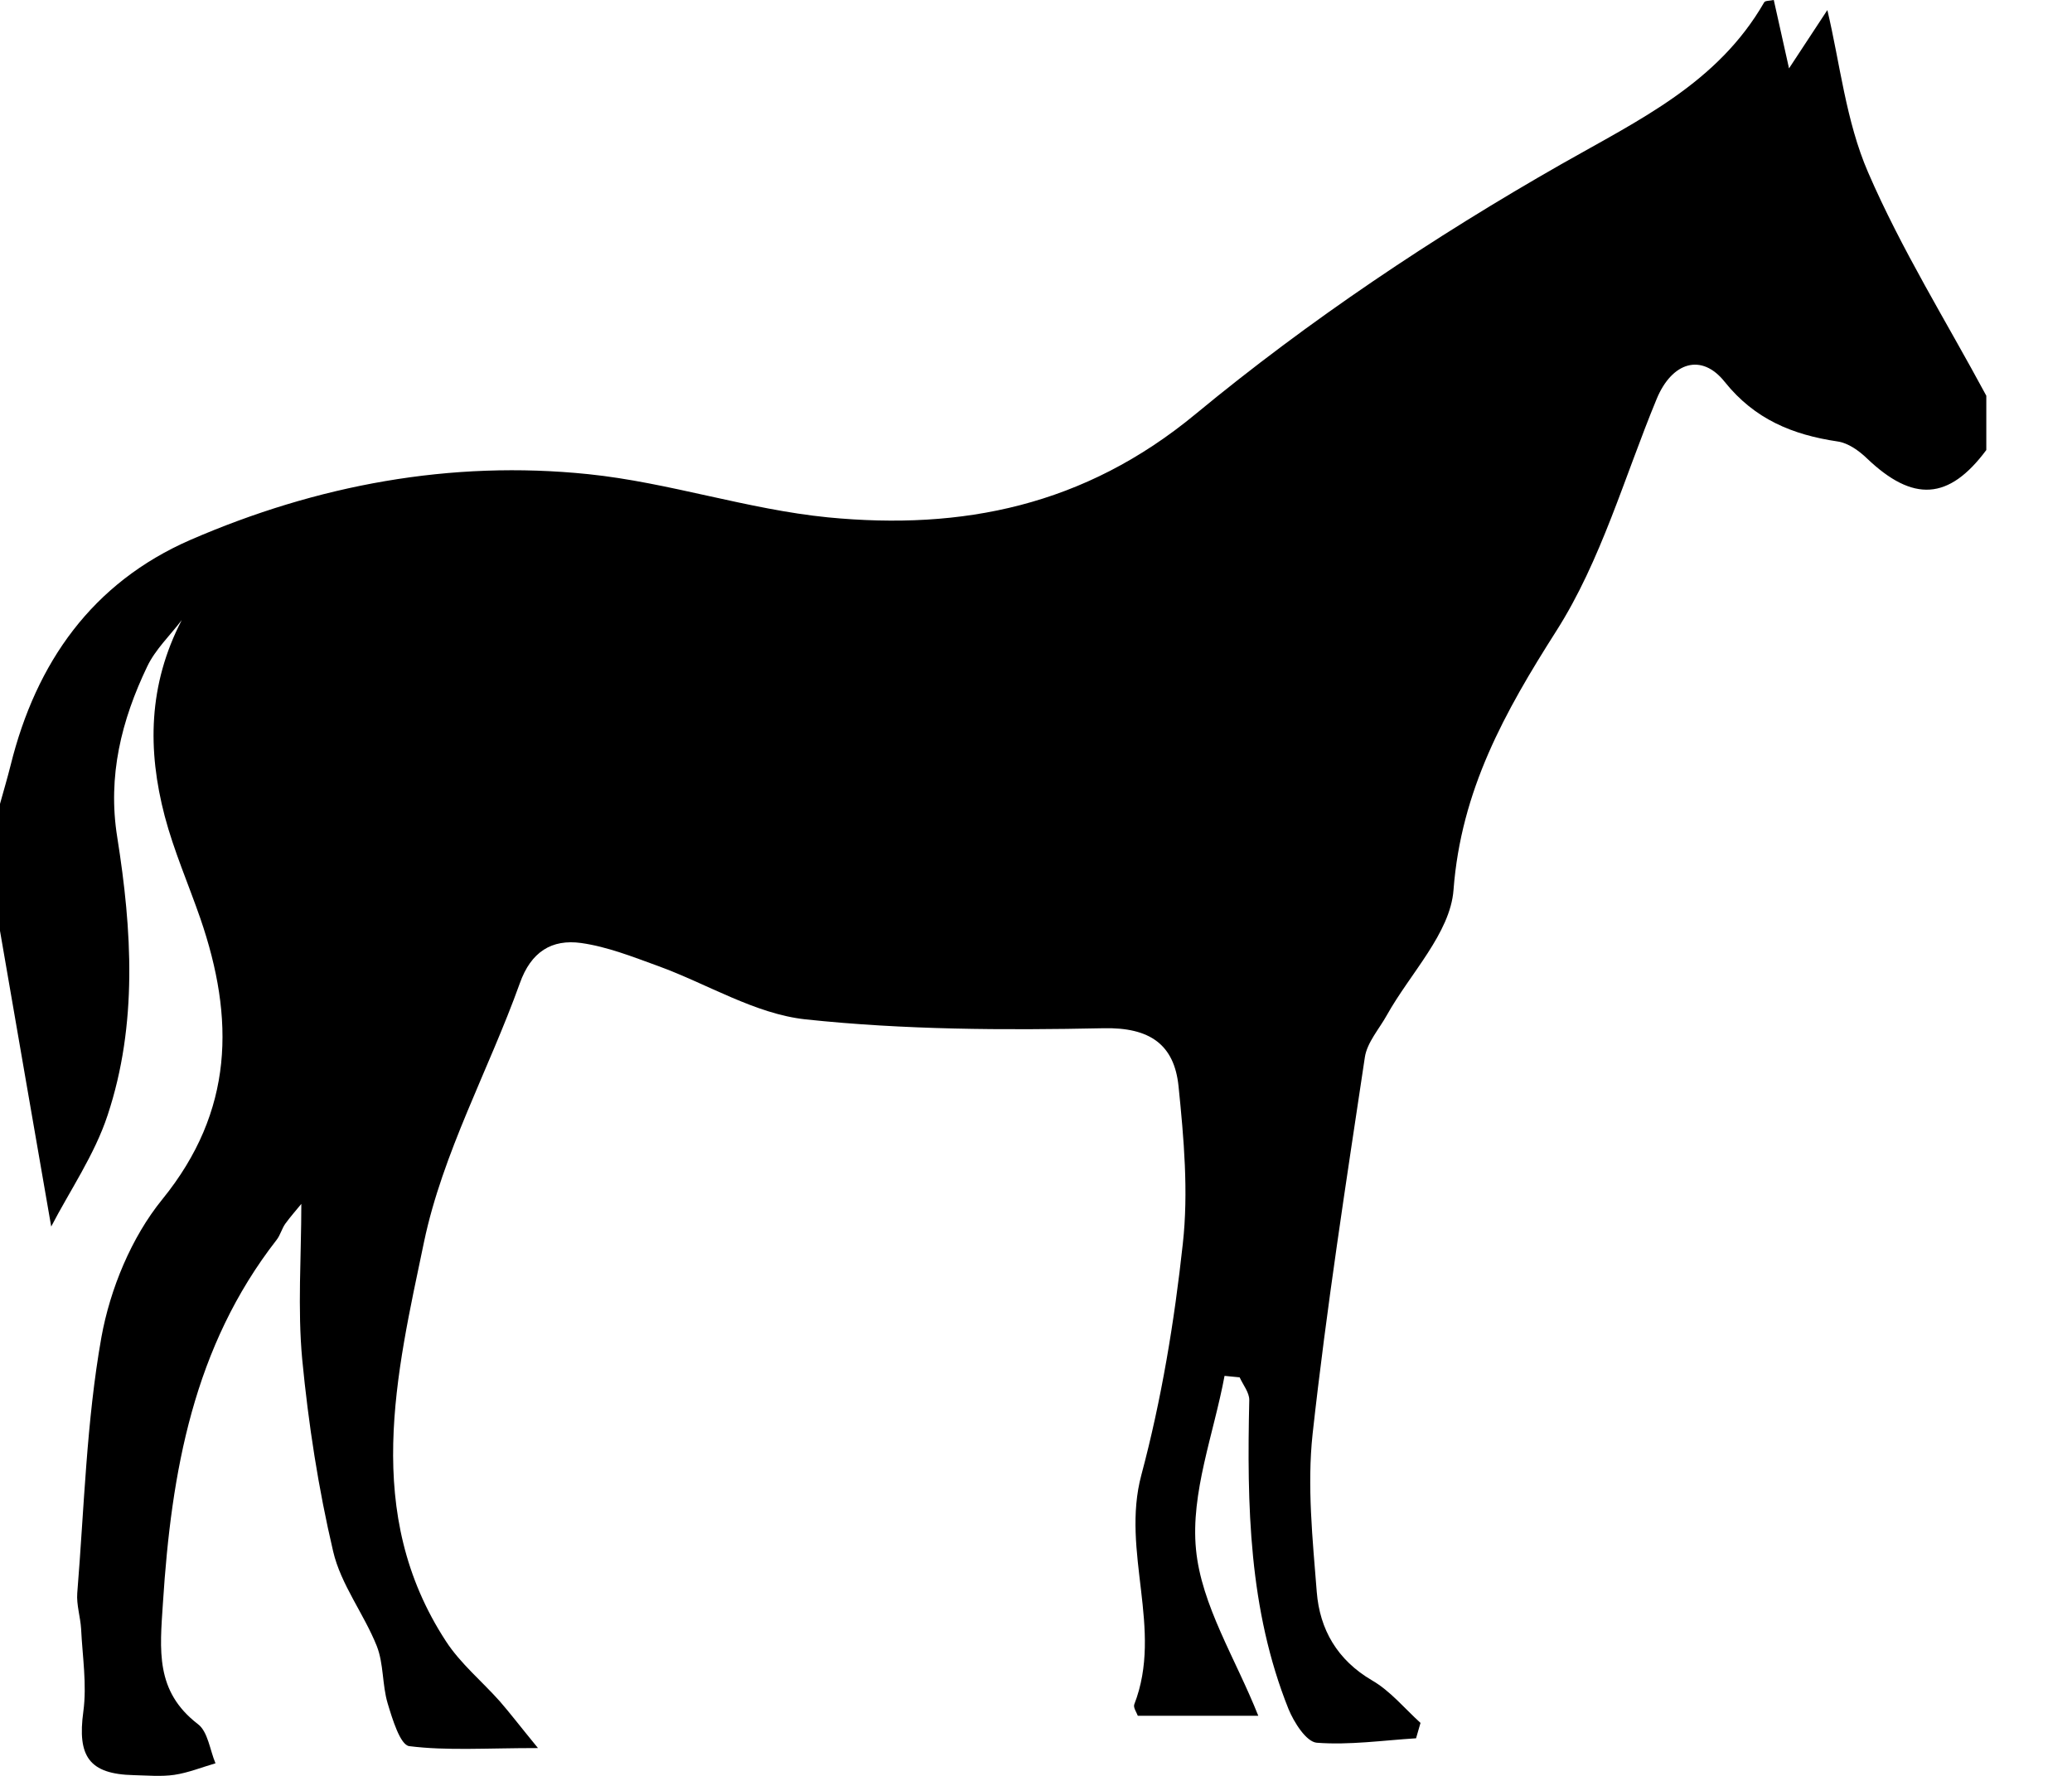 <svg width="14" height="12" viewBox="0 0 14 12" fill="none" xmlns="http://www.w3.org/2000/svg">
<path d="M13.421 3.041C13.168 3.381 12.926 3.395 12.614 3.097C12.56 3.045 12.487 2.993 12.416 2.983C12.112 2.938 11.856 2.833 11.654 2.581C11.497 2.383 11.297 2.447 11.194 2.695C10.976 3.222 10.818 3.789 10.516 4.263C10.166 4.813 9.872 5.34 9.821 6.014C9.799 6.305 9.528 6.578 9.371 6.859C9.319 6.953 9.237 7.044 9.222 7.144C9.095 7.991 8.963 8.838 8.869 9.689C8.831 10.04 8.869 10.402 8.897 10.757C8.917 11.01 9.035 11.217 9.271 11.355C9.394 11.426 9.49 11.544 9.598 11.642C9.588 11.676 9.578 11.711 9.568 11.746C9.344 11.76 9.118 11.793 8.897 11.776C8.826 11.77 8.743 11.638 8.706 11.548C8.437 10.876 8.425 10.17 8.441 9.461C8.442 9.41 8.399 9.358 8.376 9.307C8.342 9.304 8.308 9.3 8.274 9.297C8.201 9.689 8.044 10.088 8.081 10.469C8.117 10.847 8.348 11.206 8.502 11.594C8.263 11.594 7.98 11.594 7.688 11.594C7.68 11.572 7.656 11.538 7.664 11.517C7.862 11.007 7.572 10.487 7.712 9.966C7.848 9.457 7.935 8.929 7.992 8.404C8.031 8.054 7.999 7.692 7.963 7.339C7.934 7.059 7.77 6.941 7.456 6.948C6.785 6.962 6.109 6.959 5.442 6.888C5.102 6.851 4.78 6.649 4.448 6.528C4.277 6.466 4.104 6.397 3.926 6.372C3.729 6.345 3.588 6.43 3.512 6.645C3.302 7.23 2.991 7.791 2.865 8.392C2.678 9.288 2.448 10.224 3.013 11.09C3.111 11.241 3.256 11.36 3.377 11.496C3.445 11.574 3.508 11.657 3.635 11.812C3.282 11.812 3.02 11.831 2.765 11.799C2.704 11.791 2.651 11.615 2.619 11.509C2.582 11.384 2.593 11.243 2.546 11.123C2.459 10.905 2.303 10.707 2.251 10.483C2.151 10.057 2.084 9.622 2.042 9.186C2.01 8.842 2.036 8.491 2.036 8.135C2.006 8.172 1.964 8.219 1.927 8.27C1.904 8.303 1.894 8.346 1.869 8.378C1.307 9.1 1.158 9.944 1.101 10.83C1.08 11.151 1.048 11.428 1.337 11.65C1.405 11.701 1.418 11.825 1.456 11.915C1.363 11.942 1.272 11.979 1.178 11.993C1.088 12.006 0.995 11.997 0.903 11.995C0.601 11.988 0.522 11.867 0.563 11.566C0.588 11.383 0.557 11.193 0.548 11.006C0.543 10.925 0.516 10.844 0.522 10.765C0.569 10.188 0.584 9.605 0.685 9.037C0.744 8.71 0.888 8.361 1.096 8.105C1.582 7.507 1.586 6.882 1.354 6.207C1.274 5.976 1.175 5.75 1.113 5.515C0.996 5.068 1.001 4.628 1.228 4.19C1.149 4.294 1.05 4.388 0.995 4.503C0.821 4.866 0.726 5.243 0.792 5.656C0.892 6.285 0.931 6.921 0.727 7.536C0.639 7.803 0.472 8.045 0.346 8.288C0.225 7.594 0.113 6.942 0 6.29C0 6.004 0 5.718 0 5.432C0.024 5.345 0.05 5.258 0.072 5.17C0.244 4.476 0.624 3.937 1.287 3.648C2.142 3.277 3.046 3.108 3.975 3.204C4.519 3.26 5.05 3.442 5.595 3.496C6.501 3.584 7.327 3.419 8.078 2.798C8.845 2.164 9.685 1.602 10.55 1.109C11.077 0.809 11.606 0.562 11.92 0.016C11.926 0.004 11.956 0.006 11.985 0C12.016 0.139 12.047 0.277 12.088 0.462C12.206 0.282 12.292 0.151 12.347 0.068C12.432 0.425 12.472 0.818 12.622 1.164C12.847 1.685 13.151 2.172 13.421 2.674C13.421 2.796 13.421 2.919 13.421 3.041Z" fill="black"/>
</svg>
